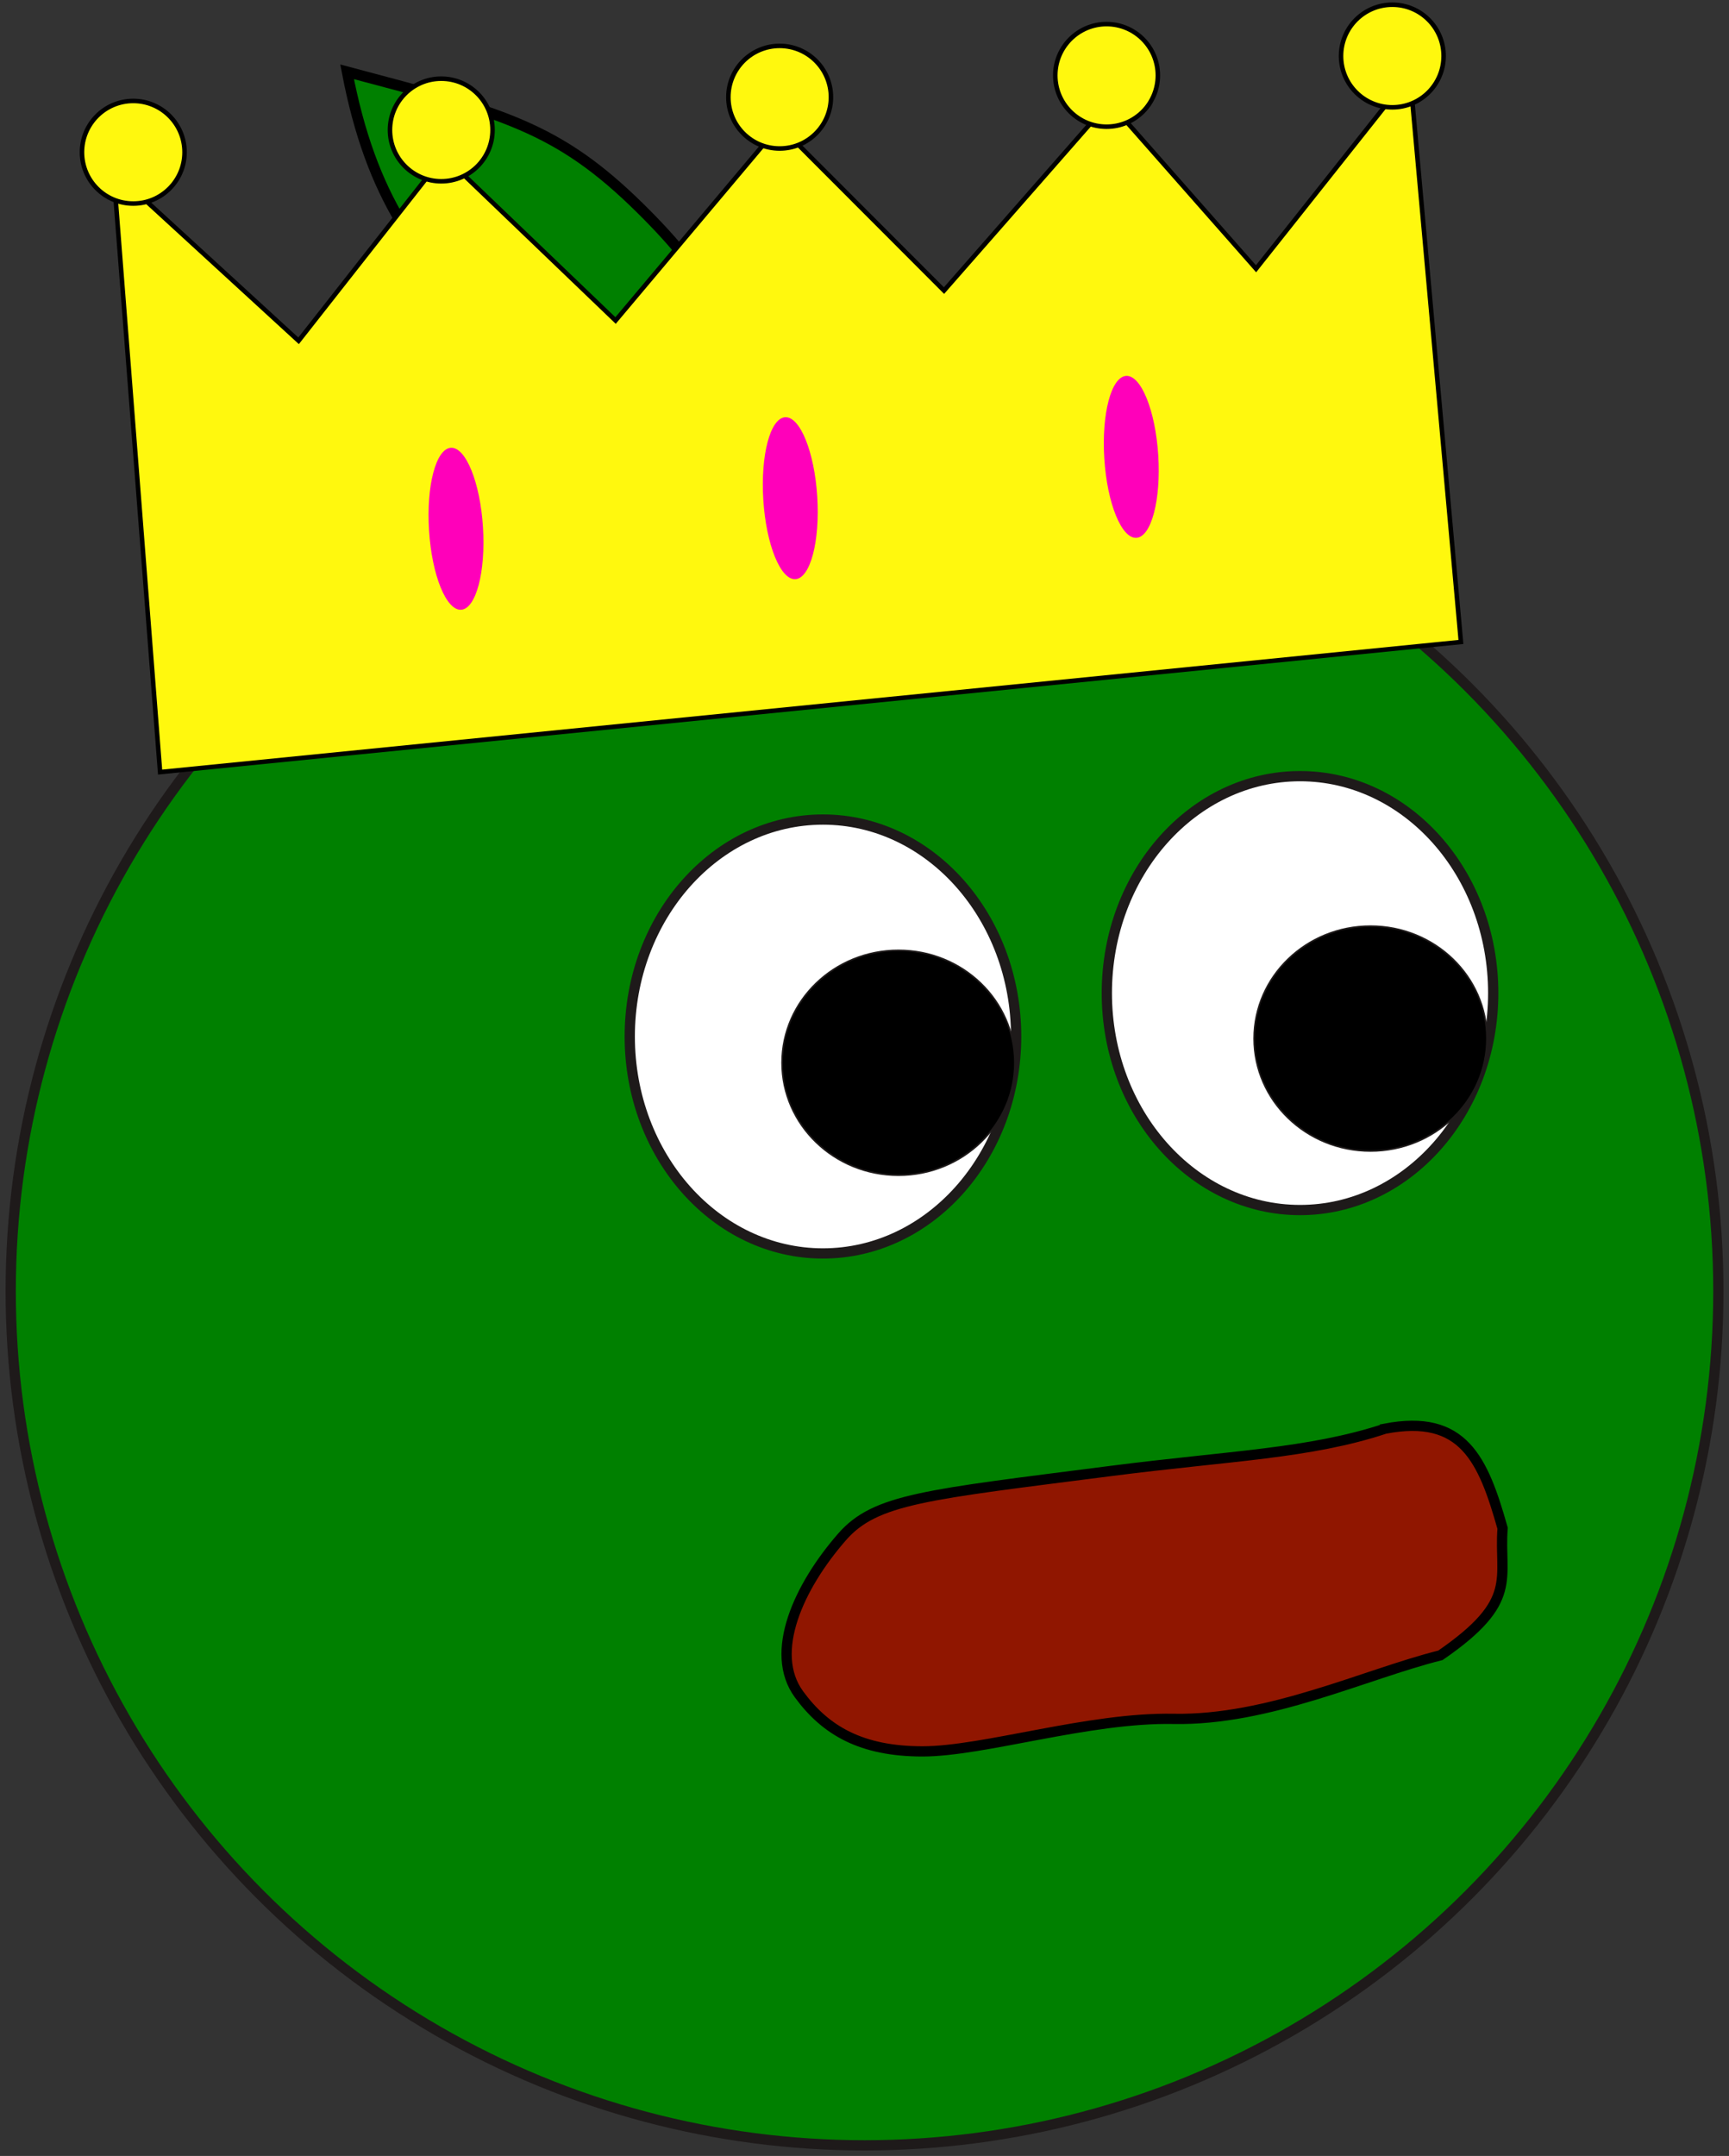 <svg version="1.1" id="svg5" inkscape:version="1.2.2 (b0a84865, 2022-12-01)" sodipodi:docname="logo-queen.svg" xmlns:inkscape="http://www.inkscape.org/namespaces/inkscape" xmlns:sodipodi="http://sodipodi.sourceforge.net/DTD/sodipodi-0.dtd" xmlns="http://www.w3.org/2000/svg" xmlns:svg="http://www.w3.org/2000/svg" width="80.92" height="100.856" viewBox="54.27 64.87 101.15 126.07">
  <rect x="54.27" y="64.87" width="101.15" height="126.07" fill="#333333" stroke="none"/>
  <sodipodi:namedview id="namedview7" pagecolor="#ffffff" bordercolor="#999999" borderopacity="1" inkscape:showpageshadow="0" inkscape:pageopacity="0" inkscape:pagecheckerboard="0" inkscape:deskcolor="#d1d1d1" inkscape:document-units="mm" showgrid="false" inkscape:zoom="0.43341912" inkscape:cx="363.3896" inkscape:cy="344.93172" inkscape:window-width="1440" inkscape:window-height="847" inkscape:window-x="0" inkscape:window-y="25" inkscape:window-maximized="1" inkscape:current-layer="layer1"/>
  <defs id="defs2">
    <linearGradient id="linearGradient13268" inkscape:swatch="solid">
      <stop style="stop-color:#eaeaea;stop-opacity:1;" offset="0" id="stop13266"/>
    </linearGradient>
  </defs>
  <g inkscape:label="Layer 1" inkscape:groupmode="layer" id="layer1">
    <circle style="fill:#008000;stroke:#1e1a1a;stroke-width:0.6;stroke-linejoin:bevel;stroke-miterlimit:3.4;stroke-dasharray:none" id="path577" cx="104.847" cy="140.369" r="49.951" inkscape:export-filename="logo.png" inkscape:export-xdpi="25.18" inkscape:export-ydpi="25.18"/>
    <ellipse style="fill:#ffffff;stroke:#1e1a1a;stroke-width:0.6;stroke-linejoin:bevel;stroke-miterlimit:3.4;stroke-dasharray:none" id="path789" cx="130.324" cy="122.942" rx="11.302" ry="12.686"/>
    <ellipse style="fill:#ffffff;stroke:#1e1a1a;stroke-width:0.6;stroke-linejoin:bevel;stroke-miterlimit:3.4;stroke-dasharray:none" id="path789-0" cx="102.414" cy="125.48" rx="11.302" ry="12.686"/>
    <path style="fill:#901600;fill-opacity:1;stroke:#000000;stroke-width:0.6;stroke-linecap:butt;stroke-linejoin:miter;stroke-opacity:1;stroke-dasharray:none" d="m 135.293,148.415 c -4.417,1.46 -9.071,1.576 -16.056,2.474 -10.801,1.388 -13.755,1.622 -15.703,3.85 -2.542,2.908 -4.306,6.768 -2.522,9.207 1.555,2.126 3.656,3.337 7.228,3.337 3.572,0 9.726,-1.996 14.679,-1.901 5.582,0.107 11.222,-2.617 15.618,-3.716 4.637,-3.188 3.413,-4.48 3.638,-7.429 -1.137,-4.023 -2.288,-6.706 -6.882,-5.823 z" id="path1369" sodipodi:nodetypes="csssssccc"/>
    <ellipse style="fill:#000000;fill-opacity:1;stroke:#1e1a1a;stroke-width:0.093;stroke-linejoin:bevel;stroke-miterlimit:3.4" id="path2097" cx="106.832" cy="127.017" rx="6.809" ry="6.574"/>
    <ellipse style="fill:#000000;fill-opacity:1;stroke:#1e1a1a;stroke-width:0.093;stroke-linejoin:bevel;stroke-miterlimit:3.4" id="path2097-3" cx="134.448" cy="125.601" rx="6.809" ry="6.574"/>
    <path style="fill:#008000;stroke:#000000;stroke-width:0.623;stroke-linecap:butt;stroke-linejoin:miter;stroke-dasharray:none;stroke-opacity:1" d="M 100.372,92.234 C 97.647,84.289 95.823,81.09 91.735,77.055 86.883,72.267 83.679,71.485 74.577,69.069 c 1.392,7.293 4.159,11.102 8.583,15.108 3.137,2.84 6.089,4.986 17.212,8.057 z" id="path8291" sodipodi:nodetypes="cscsc"/>
    <path style="fill:#fff80e;fill-opacity:1;stroke:#000000;stroke-width:0.265;stroke-linecap:butt;stroke-linejoin:miter;stroke-opacity:1;stroke-dasharray:none" d="m 63.636,110.019 -2.728,-35.146 10.83,9.926 8.501,-10.814 10.043,9.628 9.583,-11.391 9.631,9.641 9.666,-11.021 8.589,9.745 9.003,-11.348 2.983,33.171 z" id="path2486" sodipodi:nodetypes="cccccccccccc"/>
    <ellipse style="fill:#ff00ba;fill-opacity:1;stroke:none;stroke-width:0.415;stroke-linejoin:bevel;stroke-miterlimit:3.4" id="path2540" cx="74.702" cy="100.736" rx="1.581" ry="4.744" transform="rotate(-3.64)"/>
    <ellipse style="fill:#ff00ba;fill-opacity:1;stroke:none;stroke-width:0.415;stroke-linejoin:bevel;stroke-miterlimit:3.4" id="path2540-5" cx="94.332" cy="100.194" rx="1.581" ry="4.744" transform="rotate(-3.64)"/>
    <ellipse style="fill:#ff00ba;fill-opacity:1;stroke:none;stroke-width:0.415;stroke-linejoin:bevel;stroke-miterlimit:3.4" id="path2540-4" cx="114.394" cy="99.048" rx="1.581" ry="4.744" transform="rotate(-3.64)"/>
    <circle style="fill:#fff80e;fill-opacity:1;stroke:#000000;stroke-width:0.265;stroke-linejoin:bevel;stroke-miterlimit:3.4;stroke-dasharray:none;stroke-opacity:1" id="path4045" cx="62.066" cy="73.773" r="3"/>
    <circle style="fill:#fff80e;fill-opacity:1;stroke:#000000;stroke-width:0.265;stroke-linejoin:bevel;stroke-miterlimit:3.4;stroke-dasharray:none;stroke-opacity:1" id="path4045-1" cx="80.084" cy="72.471" r="3"/>
    <circle style="fill:#fff80e;fill-opacity:1;stroke:#000000;stroke-width:0.265;stroke-linejoin:bevel;stroke-miterlimit:3.4;stroke-dasharray:none;stroke-opacity:1" id="path4045-3" cx="99.881" cy="70.554" r="3"/>
    <circle style="fill:#fff80e;fill-opacity:1;stroke:#000000;stroke-width:0.265;stroke-linejoin:bevel;stroke-miterlimit:3.4;stroke-dasharray:none;stroke-opacity:1" id="path4045-8" cx="119.007" cy="69.279" r="3"/>
    <circle style="fill:#fff80e;fill-opacity:1;stroke:#000000;stroke-width:0.265;stroke-linejoin:bevel;stroke-miterlimit:3.4;stroke-dasharray:none;stroke-opacity:1" id="path4045-4" cx="135.724" cy="68.146" r="3"/>
  </g>
</svg>